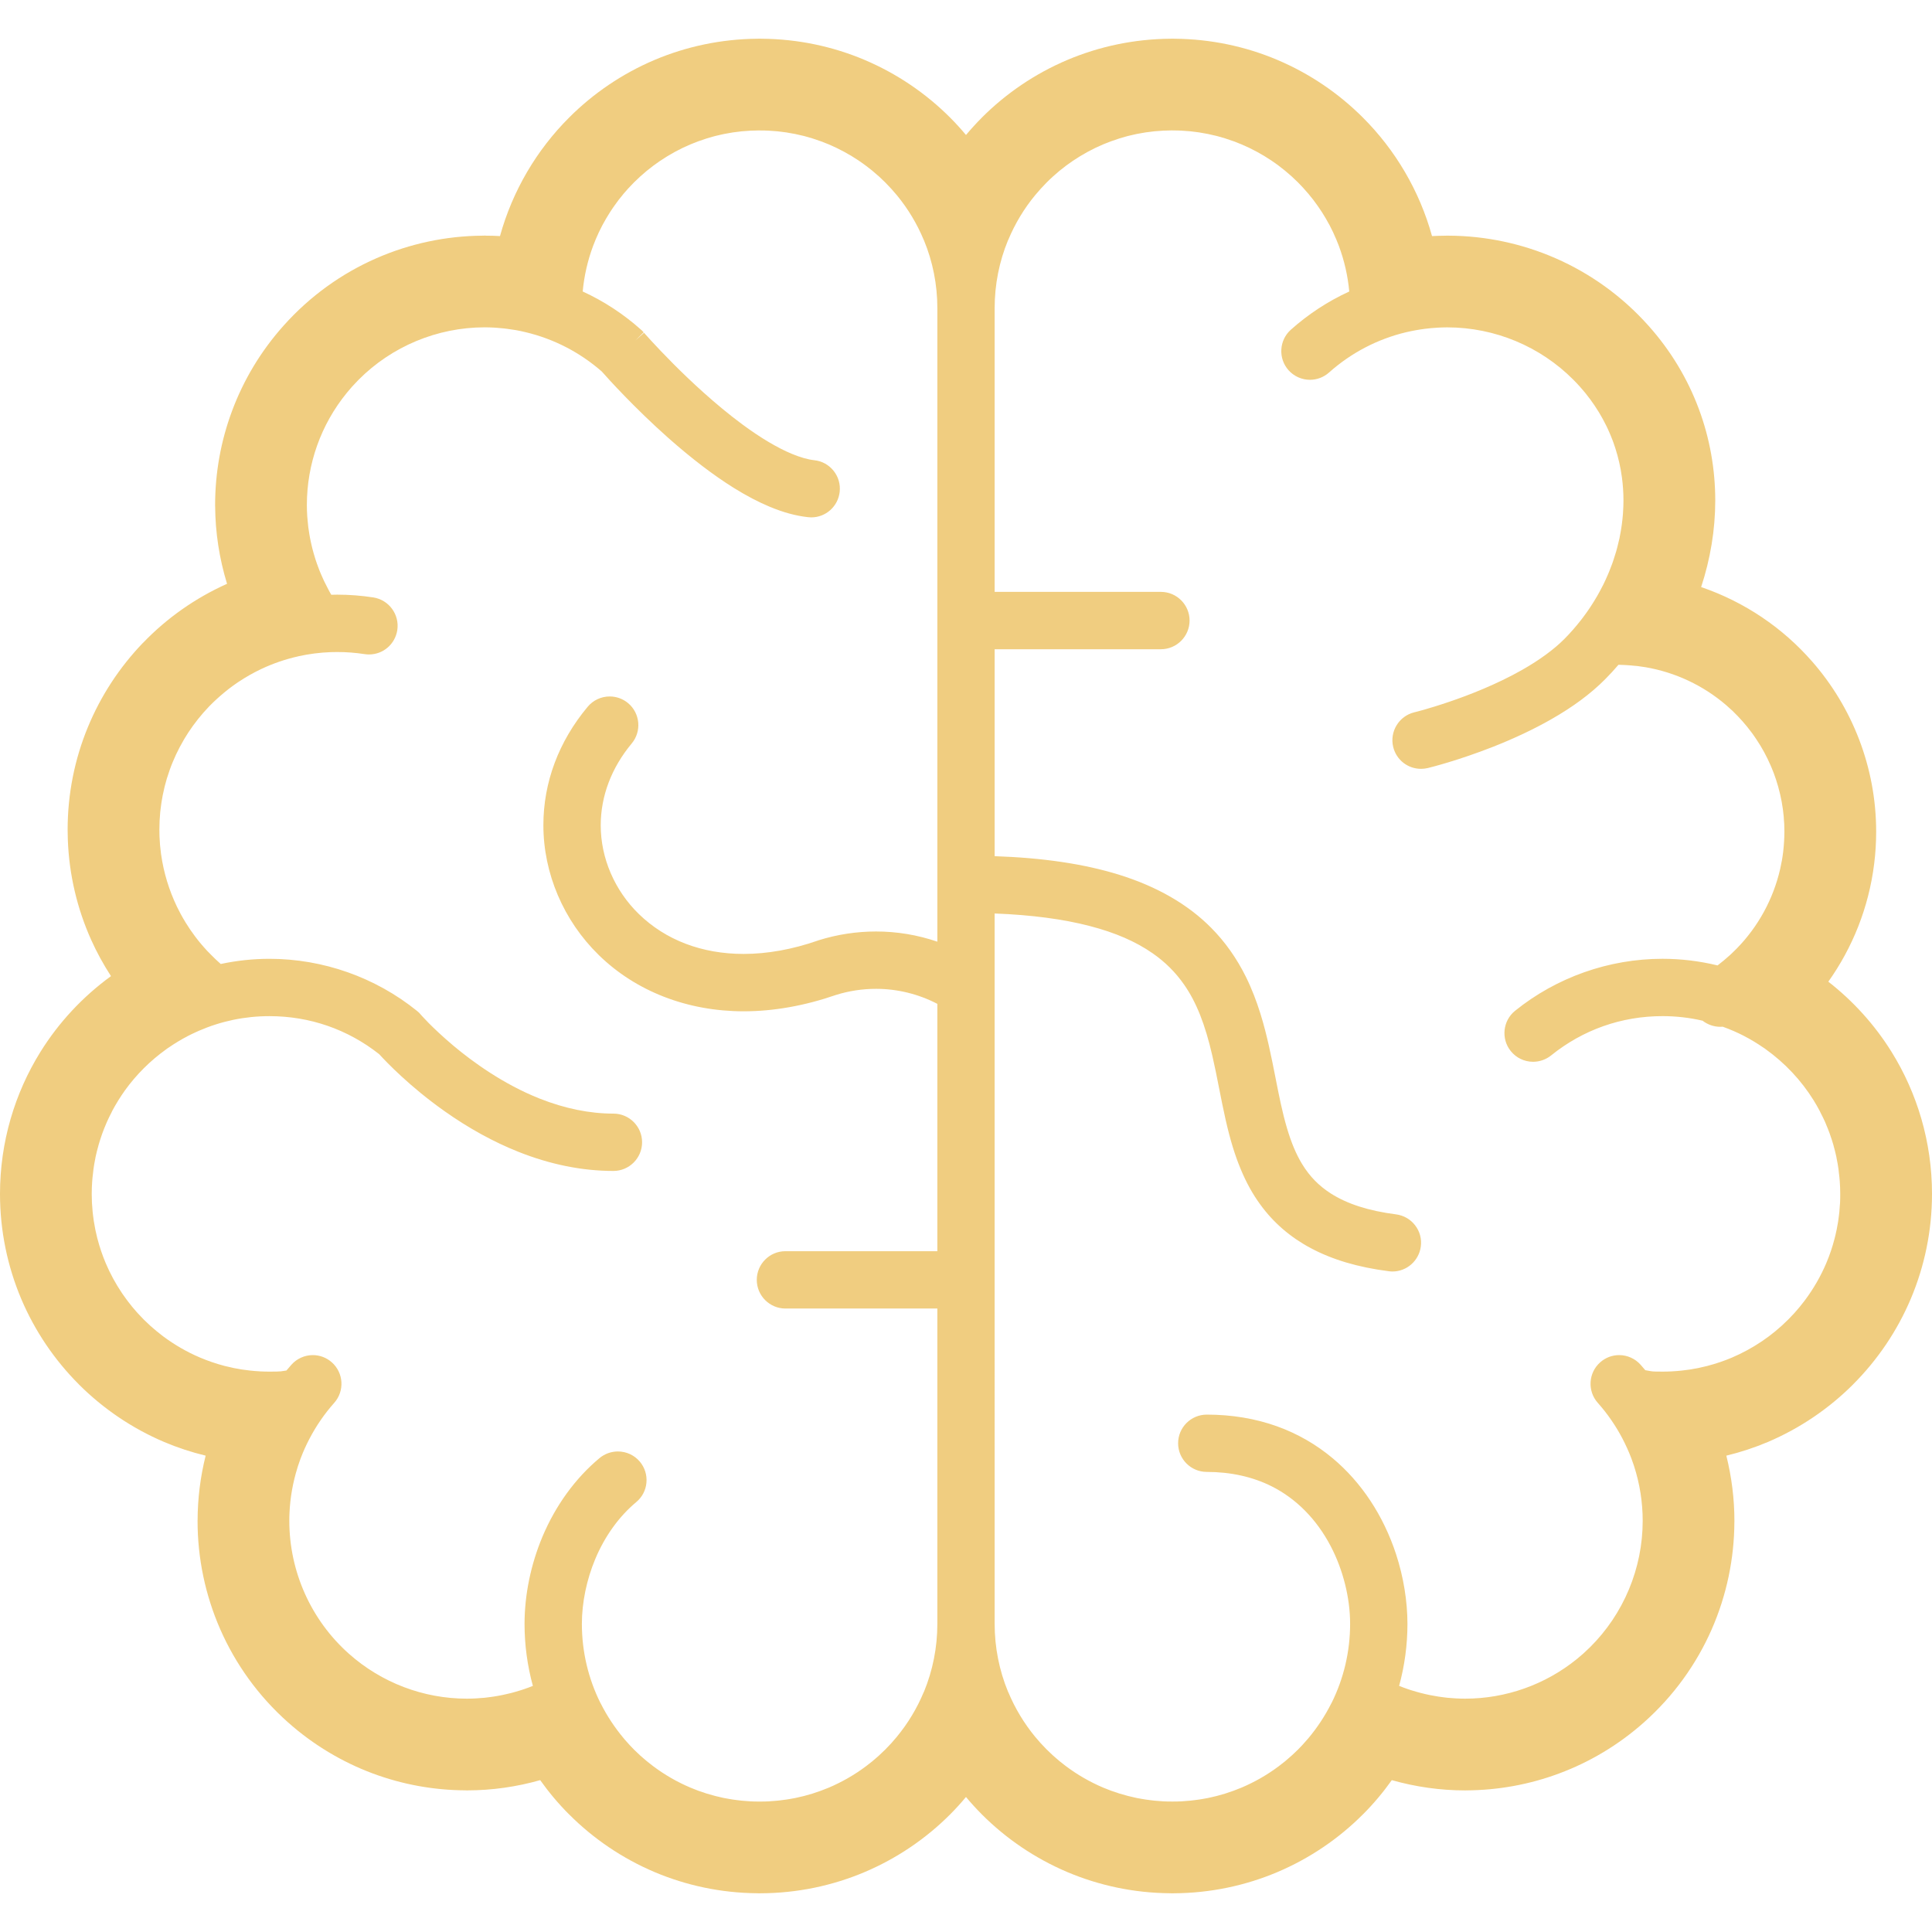 <!DOCTYPE svg PUBLIC "-//W3C//DTD SVG 1.1//EN" "http://www.w3.org/Graphics/SVG/1.1/DTD/svg11.dtd">
<!-- Uploaded to: SVG Repo, www.svgrepo.com, Transformed by: SVG Repo Mixer Tools -->
<svg height="64px" width="64px" version="1.1" id="_x32_" xmlns="http://www.w3.org/2000/svg" xmlns:xlink="http://www.w3.org/1999/xlink" viewBox="0 0 512 512" xml:space="preserve" fill="#000000">
<g id="SVGRepo_bgCarrier" stroke-width="0"/>
<g id="SVGRepo_tracerCarrier" stroke-linecap="round" stroke-linejoin="round"/>
<g id="SVGRepo_iconCarrier"> <style type="text/css"> .st0{fill:#f0cd80;} </style> <g> <path class="st0" d="M512,316.391c0-13.751-3.925-26.693-10.699-37.604c-4.458-7.17-10.148-13.466-16.775-18.632 c6.379-8.971,10.709-19.616,12.152-31.262c0.359-2.849,0.524-5.69,0.524-8.502c0-17.079-6.37-33.017-17.042-45.178v0.01 c-7.721-8.824-17.796-15.7-29.341-19.644c2.436-7.409,3.732-15.13,3.742-22.915v-0.046v-0.01 c-0.01-8.199-1.434-16.435-4.375-24.294c-2.933-7.869-7.381-15.36-13.338-22.015c-7.022-7.868-15.461-13.852-24.57-17.841 c-8.998-3.944-18.659-5.956-28.348-6.002c-0.01,0-0.12,0-0.285,0v-0.01c-0.027,0.01-0.276-0.009-0.726,0.019 c-1.14,0.008-2.279,0.046-3.419,0.101c-3.328-12.042-9.735-22.833-18.31-31.399c-6.444-6.453-14.138-11.674-22.686-15.296 c-8.374-3.548-17.593-5.524-27.189-5.607c-0.009,0-0.184,0-0.487-0.01h-0.019h-0.092h-0.01h-0.009h-0.01c-0.008,0-0.018,0-0.018,0 c-0.129,0-0.322,0-0.607,0.01c-9.596,0.091-18.797,2.068-27.171,5.607c-8.558,3.621-16.242,8.842-22.695,15.296h0.01 c-1.471,1.47-2.868,3.015-4.21,4.604c-1.333-1.59-2.73-3.134-4.201-4.604c-6.444-6.453-14.136-11.674-22.685-15.296 c-8.374-3.548-17.584-5.524-27.19-5.607c0,0-0.184,0-0.478-0.01h-0.019h-0.091h-0.019h-0.009c0,0,0,0-0.009,0 c-0.01,0-0.01,0-0.019,0c-0.12,0-0.322,0-0.598,0.01c-9.596,0.091-18.806,2.068-27.181,5.607 c-8.548,3.621-16.241,8.842-22.685,15.296c-8.576,8.566-14.974,19.348-18.31,31.399c-1.25-0.074-2.5-0.11-3.76-0.11v-0.01 c0,0-0.092,0-0.221-0.009c-0.027,0.009-0.248,0-0.662,0.019c-9.615,0.073-19.202,2.077-28.136,5.993 c-9.11,3.989-17.548,9.974-24.57,17.851c-6.057,6.765-10.607,14.441-13.623,22.511c-3.023,8.07-4.522,16.555-4.522,25.002 c0,0,0,0.138,0,0.358h0.009c0.038,6.95,1.112,13.871,3.153,20.544c-8.42,3.769-15.976,9.1-22.253,15.636v-0.019 c-6.196,6.434-11.187,14.018-14.643,22.401c-3.456,8.383-5.35,17.575-5.35,27.125c0,0.846,0.019,1.701,0.046,2.547 c0.332,9.458,2.519,18.484,6.186,26.656c1.508,3.355,3.273,6.564,5.258,9.624c-7.455,5.424-13.834,12.244-18.714,20.103 C3.925,289.698,0,302.64,0,316.391c0,9.827,2.004,19.248,5.616,27.806c3.622,8.558,8.852,16.242,15.305,22.695h-0.009 c6.434,6.426,14.092,11.638,22.612,15.258c3.52,1.489,7.188,2.694,10.975,3.613c-1.406,5.635-2.123,11.389-2.133,17.125h-0.009 v0.156v0.008v0.019c0,9.818,2.022,19.625,6.03,28.753c4.007,9.118,10.009,17.566,17.915,24.598 c6.765,6.02,14.422,10.552,22.474,13.558c7.924,2.951,16.242,4.44,24.542,4.476c0.129,0.018,0.239,0.018,0.332,0.018 c0.018,0,0.037,0,0.054,0h0.019c0,0,0,0,0.009,0h0.184v-0.008c6.489-0.01,12.97-0.929,19.238-2.712 c2.299,3.235,4.853,6.278,7.658,9.081v-0.009c6.444,6.462,14.136,11.683,22.685,15.305c8.356,3.53,17.548,5.515,27.117,5.598 c0.202,0.009,0.386,0.019,0.68,0.019h0.009c0.009,0,0.009,0,0.009,0c0.212,0,0.312-0.01,0.312-0.01 c9.707-0.036,19.018-2.031,27.484-5.607c8.549-3.622,16.242-8.842,22.685-15.296c1.471-1.47,2.868-3.015,4.201-4.614 c1.342,1.599,2.739,3.144,4.21,4.614c6.443,6.453,14.137,11.674,22.685,15.296c8.346,3.53,17.538,5.515,27.116,5.598 c0.202,0.009,0.386,0.019,0.671,0.019c0,0,0,0,0.008,0c0.01,0,0.01,0,0.01,0c0.009,0,0.009,0,0.009,0 c0.202,0,0.303-0.01,0.303-0.01c9.707-0.036,19.028-2.031,27.493-5.607c8.548-3.622,16.242-8.842,22.686-15.305v0.009 c2.803-2.803,5.358-5.846,7.657-9.081c6.333,1.792,12.868,2.72,19.431,2.72c0,0,0.009,0,0.019,0c0.037,0,0.045,0,0.073,0 c0.174,0,0.276-0.008,0.284-0.008c8.301-0.046,16.628-1.527,24.57-4.496c8.052-2.996,15.709-7.528,22.474-13.548 c7.905-7.032,13.907-15.48,17.915-24.598c3.971-9.064,5.993-18.779,6.021-28.523h0.009c0-0.147,0-0.212,0-0.212v-0.037 c0-5.8-0.726-11.6-2.141-17.29c3.786-0.919,7.454-2.124,10.975-3.613c8.521-3.621,16.178-8.833,22.612-15.258h-0.009 c6.452-6.452,11.683-14.137,15.305-22.695C509.996,335.638,512,326.218,512,316.391z M248.404,249.556 c-5.24-1.792-10.681-2.702-16.234-2.702c-5.156,0-10.267,0.781-15.221,2.326l-0.193,0.074c-6.793,2.362-13.412,3.548-19.68,3.548 c-11.066,0-20.673-3.667-27.778-10.58c-6.426-6.259-10.102-14.826-10.102-23.512c0.01-7.74,2.85-15.241,8.209-21.675 c2.684-3.217,2.252-8.015-0.956-10.699c-1.36-1.14-3.088-1.765-4.872-1.765c-2.251,0-4.384,0.993-5.827,2.721 c-7.694,9.201-11.756,20.066-11.747,31.409c0,12.758,5.349,25.296,14.679,34.396c9.836,9.615,23.458,14.91,38.414,14.91 c7.904,0,16.159-1.471,24.432-4.33c3.456-1.084,7.032-1.626,10.644-1.626c5.636,0,11.215,1.37,16.234,3.98v65.548h-40.261 c-4.192,0-7.592,3.41-7.592,7.602c0,4.182,3.4,7.592,7.592,7.592h40.261v83.564c0,6.269-1.223,12.354-3.539,17.979 c-0.027,0.056-0.056,0.092-0.083,0.148c-1.784,4.292-4.191,8.254-7.096,11.783c-0.065,0.092-0.138,0.166-0.202,0.239 c-0.423,0.506-0.845,1.002-1.277,1.48c-0.387,0.432-0.791,0.837-1.196,1.25c-0.129,0.138-0.257,0.285-0.395,0.424l-0.01,0.008 c-0.091,0.092-0.184,0.166-0.276,0.258c-0.45,0.45-0.919,0.901-1.388,1.324c-0.266,0.239-0.534,0.468-0.8,0.698 c-0.303,0.266-0.606,0.534-0.918,0.79c-0.46,0.377-0.929,0.735-1.407,1.103c-0.119,0.092-0.238,0.184-0.358,0.276 c-3.016,2.261-6.315,4.154-9.817,5.644c-1.397,0.588-2.822,1.103-4.274,1.562c-0.028,0.01-0.037,0.01-0.056,0.019 c-0.634,0.193-1.268,0.377-1.912,0.542c-0.129,0.036-0.248,0.073-0.368,0.1c-0.55,0.148-1.102,0.258-1.654,0.386 c-0.221,0.046-0.432,0.102-0.653,0.148c-0.469,0.091-0.947,0.166-1.424,0.257c-0.304,0.046-0.598,0.11-0.91,0.147 c-0.422,0.074-0.854,0.111-1.278,0.166c-0.349,0.046-0.708,0.092-1.057,0.129c-0.44,0.046-0.872,0.073-1.314,0.101 c-0.349,0.028-0.698,0.065-1.048,0.083c-0.69,0.036-1.388,0.046-2.087,0.046c-0.102,0-0.202,0.009-0.303,0.009 c-0.111,0-0.23-0.009-0.35-0.009c-0.68,0-1.36-0.01-2.031-0.046c-0.367-0.018-0.726-0.055-1.094-0.083 c-0.413-0.028-0.845-0.055-1.269-0.101c-0.367-0.037-0.726-0.092-1.094-0.129c-0.413-0.054-0.836-0.1-1.25-0.166 c-0.312-0.037-0.625-0.101-0.937-0.156c-0.469-0.082-0.928-0.156-1.388-0.248c-0.23-0.046-0.46-0.11-0.69-0.156 c-0.542-0.12-1.085-0.239-1.618-0.378c-0.128-0.036-0.266-0.073-0.395-0.11c-0.634-0.166-1.258-0.34-1.875-0.533 c-0.036-0.009-0.073-0.019-0.1-0.028c-1.443-0.45-2.859-0.965-4.238-1.553c-3.512-1.489-6.802-3.383-9.826-5.644 c-0.128-0.092-0.248-0.202-0.377-0.295c-0.469-0.358-0.928-0.708-1.379-1.084c-0.34-0.285-0.671-0.579-1.011-0.864 c-0.23-0.202-0.478-0.405-0.708-0.616c-0.561-0.515-1.121-1.048-1.673-1.591c-0.009-0.018-0.019-0.027-0.028-0.036 c-0.79-0.791-1.553-1.617-2.288-2.473c-0.12-0.147-0.248-0.284-0.368-0.432c-2.362-2.812-4.421-5.901-6.095-9.228 c-0.027-0.056-0.073-0.12-0.11-0.185c-3.198-6.434-4.908-13.567-4.908-20.957c0-5.626,1.259-11.738,3.558-17.207 c2.537-6.04,6.287-11.252,10.846-15.057c1.562-1.296,2.519-3.125,2.702-5.147c0.185-2.023-0.432-3.99-1.728-5.552 c-1.443-1.728-3.575-2.72-5.836-2.72c-1.774,0-3.503,0.625-4.863,1.756c-6.425,5.358-11.656,12.574-15.139,20.856 c-3.088,7.381-4.724,15.359-4.734,23.072c0,5.57,0.745,11.085,2.206,16.444c-0.81,0.322-1.637,0.634-2.473,0.91 c-0.212,0.073-0.441,0.148-0.653,0.212c-0.523,0.166-1.038,0.322-1.562,0.469c-0.33,0.092-0.662,0.184-1.001,0.276 c-0.414,0.101-0.828,0.202-1.25,0.294c-0.387,0.102-0.773,0.184-1.158,0.258c-0.377,0.083-0.754,0.147-1.14,0.22 c-0.404,0.074-0.808,0.138-1.223,0.202c-0.386,0.056-0.772,0.11-1.158,0.156c-0.386,0.046-0.781,0.1-1.167,0.147 c-0.469,0.036-0.929,0.073-1.388,0.102c-0.322,0.027-0.634,0.054-0.956,0.073c-0.781,0.037-1.572,0.064-2.362,0.064 c-11.526,0-22.64-4.237-31.262-11.903c-10.038-8.934-15.783-21.767-15.792-35.206c0-0.708,0.01-1.406,0.046-2.104 c0.175-4.026,0.883-8.034,2.096-11.932c0.054-0.174,0.1-0.358,0.166-0.542c0.018-0.083,0.055-0.166,0.082-0.239 c0.194-0.588,0.396-1.186,0.617-1.774c0.009-0.028,0.018-0.045,0.036-0.074c0.303-0.808,0.634-1.608,0.993-2.417 c0.037-0.073,0.074-0.147,0.101-0.22c0.376-0.828,0.772-1.646,1.204-2.473c0.01-0.019,0.019-0.028,0.019-0.028 c1.774-3.401,3.962-6.581,6.544-9.486c2.785-3.134,2.5-7.941-0.634-10.726c-1.388-1.242-3.18-1.921-5.038-1.921 c-2.169,0-4.246,0.938-5.68,2.556c-0.45,0.496-0.882,1.011-1.314,1.526c-0.69,0.12-1.122,0.184-1.48,0.22 c-0.598,0.056-1.361,0.074-3.016,0.074c-0.037,0-0.073,0-0.11,0c-0.008,0-0.018,0-0.027,0c-0.809,0-1.609-0.028-2.409-0.064 c-0.045-0.01-0.101-0.01-0.147-0.019c-0.744-0.037-1.48-0.092-2.206-0.174c-0.11,0-0.23-0.028-0.34-0.037 c-0.671-0.073-1.333-0.156-1.995-0.258c-0.12-0.018-0.23-0.037-0.34-0.055c-0.671-0.111-1.333-0.221-1.986-0.358 c-0.073-0.019-0.138-0.037-0.211-0.056c-0.708-0.147-1.398-0.303-2.087-0.478c-0.01-0.008-0.019-0.008-0.028-0.008 c-2.234-0.58-4.403-1.324-6.508-2.216c-3.492-1.48-6.774-3.383-9.78-5.626c-0.129-0.091-0.248-0.193-0.377-0.294 c-0.469-0.358-0.928-0.708-1.37-1.084c-0.33-0.267-0.652-0.552-0.974-0.837c-0.248-0.202-0.496-0.422-0.735-0.634 c-0.57-0.523-1.13-1.048-1.673-1.59c-0.552-0.552-1.085-1.122-1.608-1.692c-0.111-0.129-0.221-0.258-0.341-0.386 c-0.386-0.442-0.772-0.883-1.14-1.324c-0.312-0.386-0.606-0.772-0.909-1.158c-0.156-0.202-0.322-0.404-0.469-0.607 c-0.424-0.56-0.819-1.121-1.214-1.7c-0.028-0.046-0.054-0.083-0.082-0.12c-1.692-2.509-3.153-5.184-4.339-7.988 c-0.864-2.058-1.59-4.182-2.16-6.37c-0.018-0.073-0.046-0.147-0.064-0.22c-0.156-0.607-0.285-1.214-0.423-1.839 c-0.036-0.147-0.074-0.303-0.102-0.469c-0.11-0.542-0.202-1.094-0.294-1.646c-0.037-0.23-0.092-0.45-0.12-0.68 c-0.074-0.515-0.138-1.03-0.202-1.544c-0.027-0.276-0.064-0.533-0.092-0.808c-0.054-0.534-0.091-1.066-0.12-1.6 c-0.018-0.257-0.054-0.514-0.064-0.772c-0.036-0.781-0.055-1.582-0.055-2.39c0-1.112,0.036-2.224,0.119-3.318 c0.046-0.744,0.138-1.48,0.23-2.216c0.038-0.349,0.065-0.689,0.111-1.03c0.128-0.965,0.303-1.921,0.496-2.867 c0.028-0.111,0.037-0.221,0.056-0.331c0.22-1.011,0.468-2.022,0.753-3.006c0.01-0.046,0.019-0.102,0.028-0.138 c0.284-0.984,0.596-1.948,0.937-2.914c0.027-0.064,0.037-0.12,0.064-0.184c0.322-0.91,0.69-1.792,1.066-2.675 c0.056-0.12,0.092-0.239,0.147-0.349c0.368-0.846,0.781-1.673,1.205-2.491c0.074-0.148,0.138-0.304,0.211-0.451 c0.506-0.955,1.048-1.893,1.618-2.812c0.561-0.901,1.15-1.784,1.756-2.638c3.034-4.209,6.738-7.895,10.957-10.911 c0.083-0.064,0.156-0.128,0.239-0.183c0.147-0.101,0.303-0.193,0.45-0.294c1.599-1.094,3.254-2.106,4.982-2.997l0.019-0.019 c0.054-0.027,0.11-0.055,0.156-0.074c0.579-0.303,1.167-0.579,1.746-0.845c0.322-0.147,0.634-0.294,0.966-0.441 c0.027,0,0.054-0.028,0.082-0.037c5.902-2.565,12.17-3.879,18.706-3.879c10.672,0,20.719,3.484,29.074,10.074 c1.921,2.105,8.089,8.576,17.299,15.093c6.425,4.542,13.026,8.181,19.634,10.801c8.438,3.355,16.896,5.056,25.15,5.056 c4.183,0,7.593-3.41,7.593-7.602c0-4.192-3.41-7.593-7.593-7.593c-6.315,0-12.887-1.341-19.551-3.98 c-9.634-3.824-17.75-9.734-22.86-14.018c-2.904-2.444-5.166-4.614-6.545-6.002c-0.735-0.753-1.305-1.351-1.682-1.765l-0.477-0.533 l-0.267-0.303c-0.12-0.138-0.248-0.267-0.396-0.378l-0.312-0.266c-11.012-8.879-24.873-13.779-39.066-13.779 c-4.319,0-8.658,0.46-12.914,1.37c-0.956-0.827-1.848-1.701-2.721-2.592c-0.322-0.313-0.634-0.634-0.947-0.966 c-0.266-0.294-0.523-0.588-0.791-0.882c-0.23-0.266-0.477-0.542-0.708-0.818c-0.496-0.58-0.974-1.177-1.434-1.784 c-0.092-0.11-0.166-0.22-0.248-0.331c-0.396-0.523-0.781-1.057-1.148-1.599c-0.073-0.101-0.138-0.202-0.212-0.312 c-0.376-0.56-0.744-1.121-1.103-1.709c-0.046-0.074-0.092-0.147-0.129-0.221c-0.376-0.616-0.744-1.241-1.084-1.875 c-0.027-0.046-0.046-0.083-0.073-0.128c-0.359-0.68-0.708-1.361-1.048-2.05c0,0,0-0.019-0.01-0.027 c-2.05-4.293-3.456-8.899-4.137-13.66c-0.008-0.046-0.018-0.092-0.018-0.092c-0.102-0.717-0.166-1.416-0.239-2.104 c-0.01-0.12-0.027-0.239-0.037-0.359c-0.056-0.671-0.092-1.342-0.129-2.022c0-0.129-0.018-0.258-0.018-0.387v-0.009 c-0.019-0.561-0.028-1.122-0.028-1.683c0-0.781,0.019-1.553,0.056-2.325c0.01-0.258,0.037-0.524,0.056-0.781 c0.037-0.506,0.064-1.012,0.11-1.508c0.028-0.312,0.083-0.606,0.11-0.919c0.056-0.46,0.11-0.91,0.174-1.361 c0.038-0.294,0.092-0.588,0.138-0.864c0.083-0.468,0.156-0.937,0.248-1.397c0.045-0.248,0.11-0.496,0.165-0.735 c0.102-0.506,0.212-1.003,0.331-1.499c0.046-0.183,0.101-0.358,0.147-0.542c0.147-0.552,0.295-1.112,0.46-1.664 c0.037-0.101,0.074-0.22,0.11-0.33c0.193-0.617,0.386-1.223,0.606-1.83c0.009-0.046,0.037-0.091,0.046-0.137 c0.239-0.662,0.488-1.324,0.763-1.977l0.009-0.018c0.561-1.379,1.195-2.712,1.884-4.026c0,0,0,0,0.01-0.01 c0.34-0.652,0.698-1.287,1.066-1.912c0.027-0.055,0.055-0.101,0.083-0.147c0.349-0.579,0.708-1.159,1.075-1.728 c0.083-0.119,0.175-0.248,0.258-0.376c0.322-0.478,0.643-0.956,0.984-1.425c0.193-0.276,0.413-0.542,0.616-0.809 c0.239-0.312,0.469-0.634,0.717-0.947c0.404-0.506,0.818-1.002,1.241-1.489c0.064-0.073,0.12-0.148,0.175-0.212 c0.505-0.57,1.02-1.13,1.544-1.682c0.019-0.01,0.028-0.027,0.036-0.037c0.69-0.708,1.398-1.388,2.124-2.05 c0.193-0.174,0.386-0.349,0.588-0.523c1.544-1.361,3.171-2.638,4.891-3.797c0.11-0.064,0.22-0.138,0.33-0.211 c1.829-1.213,3.75-2.298,5.754-3.254c0.019-0.009,0.037-0.019,0.046-0.019c3.098-1.47,6.388-2.61,9.817-3.374 c0.028-0.009,0.054-0.018,0.083-0.027c2.794-0.616,5.671-0.993,8.585-1.094c0.533-0.028,1.057-0.028,1.682-0.028h0.009 c2.427,0,4.863,0.184,7.243,0.552c0.395,0.056,0.781,0.092,1.167,0.092c3.778,0,6.922-2.712,7.51-6.444 c0.634-4.136-2.216-8.024-6.352-8.668c-3.162-0.486-6.37-0.735-9.569-0.735c-0.524,0-1.057,0.01-1.581,0.028 c-0.34-0.579-0.652-1.177-0.956-1.765c-0.34-0.633-0.662-1.268-0.965-1.912c-0.11-0.239-0.22-0.469-0.322-0.717 c-0.313-0.689-0.616-1.37-0.892-2.068c-0.083-0.211-0.166-0.432-0.239-0.643c-0.276-0.717-0.533-1.434-0.772-2.17 c-0.074-0.212-0.138-0.441-0.202-0.652c-0.22-0.726-0.432-1.444-0.616-2.17c-0.074-0.266-0.129-0.515-0.193-0.781 c-0.156-0.69-0.322-1.379-0.451-2.077c-0.074-0.349-0.12-0.69-0.184-1.03c-0.102-0.625-0.202-1.241-0.285-1.866 c-0.064-0.506-0.11-1.012-0.156-1.527c-0.046-0.469-0.101-0.938-0.129-1.415c-0.064-0.984-0.101-1.976-0.101-2.978v-0.019 c0-10.856,3.74-21.316,10.562-29.69c0.074-0.101,0.156-0.193,0.238-0.285c0.377-0.459,0.763-0.919,1.168-1.37 c0.248-0.276,0.506-0.533,0.753-0.799c0.322-0.349,0.644-0.699,0.975-1.03c8.806-8.861,20.847-13.898,33.422-13.908 c0.019,0,0.055,0,0.082,0c0.81,0.01,1.609,0.028,2.418,0.074c0.257,0.018,0.515,0.037,0.763,0.054 c0.615,0.046,1.241,0.102,1.857,0.166c0.229,0.027,0.459,0.055,0.698,0.083c0.809,0.1,1.628,0.22,2.436,0.358 c0.009,0.008,0.027,0.008,0.046,0.008c0.864,0.156,1.728,0.341,2.592,0.552c7.409,1.765,14.321,5.314,20.148,10.406 c1.618,1.838,8.622,9.624,17.695,17.668c6.112,5.404,11.931,9.844,17.299,13.19c3.374,2.096,6.498,3.732,9.54,5.001 c3.603,1.498,6.913,2.399,10.12,2.748c0.285,0.037,0.561,0.055,0.846,0.055c3.879,0,7.114-2.905,7.546-6.765 c0.221-2.013-0.349-3.998-1.617-5.58c-1.269-1.59-3.08-2.583-5.102-2.803c-1.701-0.184-3.759-0.773-5.966-1.692 c-3.806-1.572-8.356-4.284-13.163-7.84c-7.151-5.286-13.88-11.638-18.264-16.04c-2.49-2.501-4.513-4.652-5.763-6.012 c-0.68-0.744-1.213-1.333-1.572-1.728l-0.395-0.459l-2.28,2.022l2.17-2.141l-0.193-0.221l-0.257-0.266l-0.231-0.202 c-4.641-4.145-9.835-7.556-15.469-10.138c0.386-4.183,1.323-8.208,2.73-12.004c0.046-0.12,0.092-0.23,0.138-0.349 c0.193-0.515,0.395-1.02,0.606-1.526c0.083-0.193,0.175-0.386,0.258-0.58c0.184-0.423,0.367-0.846,0.56-1.25 c0.12-0.257,0.248-0.496,0.368-0.745c0.175-0.358,0.349-0.708,0.533-1.065c0.148-0.276,0.312-0.552,0.469-0.837 c0.166-0.303,0.331-0.616,0.515-0.92c0.175-0.313,0.368-0.606,0.552-0.91c0.166-0.266,0.322-0.542,0.497-0.808 c0.211-0.33,0.432-0.652,0.652-0.984c0.156-0.23,0.312-0.46,0.478-0.689c0.248-0.358,0.515-0.717,0.781-1.076 c0.138-0.184,0.266-0.367,0.405-0.552c0.321-0.404,0.643-0.809,0.965-1.194c0.11-0.129,0.202-0.258,0.303-0.386 c0.395-0.46,0.791-0.901,1.186-1.352c0.056-0.056,0.11-0.12,0.166-0.175c0.459-0.506,0.928-1.002,1.416-1.489 c0.552-0.542,1.112-1.075,1.682-1.599c0.166-0.147,0.34-0.285,0.506-0.432c0.395-0.358,0.799-0.708,1.213-1.057 c0.386-0.313,0.791-0.625,1.194-0.928c0.185-0.147,0.378-0.303,0.571-0.451c0.551-0.413,1.121-0.808,1.691-1.204 c0.046-0.028,0.083-0.064,0.129-0.083c2.5-1.692,5.175-3.152,7.988-4.338c1.351-0.57,2.748-1.085,4.164-1.526 c0.064-0.028,0.12-0.046,0.174-0.065c0.607-0.184,1.223-0.358,1.83-0.523c0.147-0.037,0.294-0.074,0.45-0.12 c0.524-0.138,1.057-0.248,1.591-0.368c0.238-0.046,0.468-0.11,0.708-0.156c0.459-0.092,0.919-0.166,1.388-0.248 c0.312-0.054,0.625-0.12,0.937-0.165c0.414-0.065,0.837-0.102,1.25-0.156c0.368-0.046,0.727-0.102,1.094-0.138 c0.424-0.037,0.864-0.064,1.288-0.092c0.358-0.027,0.708-0.064,1.075-0.082c0.69-0.036,1.379-0.046,2.078-0.055 c0.102,0,0.202,0,0.304,0c0.119,0,0.23,0,0.349,0.009c0.68,0,1.36,0.01,2.041,0.046c0.367,0.018,0.735,0.055,1.094,0.082 c0.423,0.028,0.845,0.056,1.26,0.092c0.376,0.046,0.744,0.092,1.121,0.138c0.405,0.054,0.818,0.091,1.223,0.156 c0.322,0.045,0.643,0.11,0.956,0.174c0.46,0.073,0.92,0.147,1.37,0.239c0.238,0.046,0.477,0.11,0.726,0.166 c0.524,0.11,1.057,0.23,1.581,0.359c0.147,0.046,0.294,0.083,0.441,0.12c0.616,0.165,1.222,0.34,1.82,0.523 c0.064,0.019,0.119,0.037,0.183,0.065c1.416,0.44,2.804,0.955,4.174,1.526c2.803,1.194,5.478,2.647,7.988,4.338 c0.028,0.019,0.056,0.036,0.092,0.065c0.579,0.394,1.158,0.799,1.728,1.231c0.184,0.129,0.358,0.276,0.542,0.414 c0.405,0.321,0.818,0.634,1.223,0.965c0.396,0.322,0.772,0.662,1.158,1.002c0.184,0.166,0.368,0.312,0.561,0.478 c0.561,0.524,1.13,1.057,1.672,1.599c0.552,0.552,1.086,1.122,1.609,1.692c0.221,0.239,0.432,0.497,0.644,0.744 c0.285,0.322,0.57,0.644,0.837,0.966c2.905,3.53,5.303,7.5,7.087,11.783c0.027,0.046,0.056,0.092,0.074,0.148 c2.326,5.625,3.548,11.71,3.548,17.979V249.556z M487.633,318.781c-0.019,0.258-0.046,0.515-0.065,0.763 c-0.027,0.542-0.064,1.075-0.119,1.609c-0.028,0.266-0.064,0.523-0.092,0.79c-0.065,0.514-0.12,1.048-0.202,1.562 c-0.027,0.22-0.073,0.441-0.11,0.662c-0.092,0.552-0.193,1.121-0.304,1.672c-0.027,0.147-0.064,0.295-0.101,0.442 c-0.129,0.625-0.266,1.25-0.432,1.866c-0.009,0.056-0.027,0.12-0.046,0.175c-0.57,2.206-1.296,4.338-2.169,6.406 c-1.489,3.502-3.392,6.802-5.645,9.817c-0.1,0.138-0.22,0.285-0.33,0.432c-0.34,0.442-0.69,0.892-1.048,1.324 c-0.294,0.368-0.607,0.717-0.92,1.076c-0.183,0.212-0.368,0.432-0.561,0.644c-0.515,0.57-1.048,1.13-1.59,1.672l-0.01,0.01 c-0.083,0.073-0.166,0.147-0.248,0.23c-0.459,0.459-0.938,0.919-1.415,1.351c-0.248,0.221-0.506,0.441-0.754,0.653 c-0.312,0.284-0.634,0.56-0.966,0.836c-0.44,0.358-0.892,0.708-1.341,1.057c-0.138,0.102-0.276,0.212-0.414,0.322 c-0.588,0.432-1.186,0.864-1.792,1.278c-0.01,0-0.01,0.009-0.019,0.009c-2.491,1.683-5.156,3.144-7.96,4.339 c-2.087,0.882-4.246,1.618-6.48,2.197c-0.019,0.009-0.038,0.009-0.055,0.018c-0.69,0.175-1.379,0.332-2.068,0.478 c-0.074,0.019-0.156,0.037-0.23,0.056c-0.653,0.137-1.324,0.248-1.986,0.358c-0.11,0.018-0.22,0.037-0.33,0.055 c-0.662,0.102-1.333,0.184-2.004,0.258c-0.111,0.009-0.221,0.037-0.341,0.037c-0.726,0.083-1.461,0.138-2.197,0.174 c-0.055,0.009-0.11,0.009-0.156,0.019c-0.799,0.036-1.599,0.064-2.408,0.064c-0.01,0-0.01,0-0.019,0c-0.046,0-0.083,0-0.12,0 c-0.818,0-1.424,0-1.866-0.018c-0.57-0.01-0.827-0.037-1.242-0.102c-0.358-0.055-0.818-0.138-1.461-0.257 c-0.405-0.488-0.818-0.966-1.242-1.443c-1.434-1.618-3.511-2.556-5.68-2.556c-1.856,0-3.649,0.68-5.037,1.921 c-3.134,2.785-3.419,7.592-0.634,10.726c2.583,2.905,4.761,6.076,6.535,9.459c0.01,0.019,0.019,0.037,0.027,0.056 c0.432,0.827,0.828,1.654,1.205,2.481c0.037,0.065,0.064,0.138,0.092,0.202c0.368,0.818,0.708,1.645,1.02,2.463 c0.01,0.009,0.01,0.028,0.019,0.037c0.055,0.166,0.11,0.322,0.166,0.488c0.184,0.505,0.376,1.02,0.542,1.535v0.01 c1.535,4.724,2.298,9.652,2.298,14.559c-0.008,12.593-5.065,24.654-13.944,33.468c-0.598,0.588-1.213,1.167-1.848,1.738 c-0.542,0.478-1.094,0.947-1.655,1.406c-8.365,6.774-18.798,10.497-29.607,10.497c-0.791,0-1.572-0.027-2.362-0.064 c-0.313-0.019-0.625-0.046-0.938-0.065c-0.469-0.037-0.938-0.064-1.416-0.11c-0.377-0.046-0.745-0.101-1.121-0.138 c-0.405-0.056-0.818-0.11-1.223-0.166c-0.386-0.064-0.772-0.129-1.158-0.202c-0.405-0.074-0.81-0.147-1.205-0.22 c-0.367-0.083-0.735-0.156-1.094-0.239c-0.45-0.11-0.901-0.212-1.351-0.332c-0.304-0.083-0.607-0.164-0.901-0.247 c-0.57-0.156-1.14-0.332-1.701-0.506c-0.175-0.065-0.349-0.111-0.524-0.175c-0.836-0.276-1.672-0.588-2.5-0.92 c1.462-5.358,2.206-10.873,2.206-16.444c-0.01-6.048-1.048-12.428-3.015-18.449c-3.364-10.267-9.192-19.082-16.858-25.48 c-4.376-3.649-9.312-6.48-14.68-8.411c-5.736-2.058-12.005-3.106-18.623-3.106c-4.192,0-7.602,3.401-7.602,7.592 c0,4.191,3.41,7.592,7.592,7.592c6.37,0.009,12.142,1.288,17.18,3.806c6.526,3.272,11.94,8.751,15.663,15.866 c3.282,6.25,5.156,13.751,5.147,20.59c0,7.39-1.709,14.522-4.908,20.957c-0.037,0.056-0.074,0.129-0.11,0.185 c-1.673,3.327-3.732,6.425-6.094,9.237c-0.12,0.138-0.239,0.276-0.368,0.414c-0.735,0.864-1.508,1.709-2.307,2.509 c-0.01,0-0.01,0-0.01,0v0.008c-0.092,0.092-0.184,0.166-0.276,0.258c-0.46,0.45-0.919,0.901-1.397,1.324 c-0.258,0.239-0.534,0.468-0.8,0.698c-0.303,0.266-0.598,0.534-0.91,0.79c-0.469,0.377-0.938,0.735-1.406,1.103 c-0.12,0.092-0.239,0.184-0.358,0.276c-3.024,2.261-6.315,4.154-9.826,5.644c-1.398,0.588-2.822,1.103-4.274,1.562 c-0.019,0.01-0.037,0.01-0.056,0.019c-0.625,0.193-1.268,0.377-1.912,0.542c-0.12,0.036-0.239,0.073-0.359,0.1 c-0.552,0.148-1.103,0.258-1.655,0.386c-0.22,0.046-0.44,0.102-0.652,0.148c-0.478,0.091-0.956,0.166-1.425,0.257 c-0.303,0.046-0.606,0.11-0.909,0.147c-0.424,0.074-0.846,0.111-1.278,0.166c-0.358,0.046-0.708,0.092-1.066,0.129 c-0.432,0.046-0.864,0.073-1.304,0.101c-0.35,0.028-0.7,0.065-1.057,0.083c-0.69,0.036-1.379,0.046-2.078,0.046 c-0.1,0-0.201,0.009-0.303,0.009c-0.12,0-0.23-0.009-0.349-0.009c-0.681,0-1.37-0.01-2.041-0.046 c-0.358-0.018-0.726-0.055-1.084-0.083c-0.422-0.028-0.846-0.055-1.269-0.101c-0.367-0.037-0.735-0.092-1.094-0.129 c-0.423-0.054-0.837-0.1-1.25-0.166c-0.312-0.037-0.625-0.101-0.938-0.156c-0.468-0.082-0.929-0.156-1.398-0.248 c-0.23-0.046-0.45-0.11-0.68-0.156c-0.542-0.12-1.085-0.239-1.618-0.378c-0.138-0.036-0.266-0.073-0.395-0.11 c-0.634-0.166-1.269-0.34-1.884-0.533c-0.028-0.009-0.064-0.019-0.092-0.028c-1.452-0.45-2.859-0.965-4.247-1.553 c-3.502-1.489-6.802-3.383-9.817-5.644c-0.129-0.092-0.257-0.202-0.386-0.295c-0.459-0.358-0.928-0.708-1.379-1.084 c-0.34-0.285-0.671-0.579-1.002-0.864c-0.23-0.202-0.478-0.405-0.708-0.616c-0.571-0.515-1.131-1.048-1.674-1.591 c-0.552-0.552-1.084-1.112-1.609-1.69c-0.303-0.331-0.597-0.69-0.891-1.03c-0.193-0.23-0.396-0.46-0.588-0.681 c-2.905-3.53-5.304-7.501-7.087-11.783c-0.027-0.056-0.056-0.092-0.083-0.148c-2.316-5.625-3.539-11.71-3.539-17.979V242.084 c9.716,0.367,18.2,1.489,25.232,3.327c6.737,1.746,12.188,4.118,16.646,7.225c3.346,2.334,6.058,5.037,8.319,8.282 c3.254,4.66,5.57,10.488,7.501,18.889c0.644,2.776,1.196,5.57,1.774,8.53c0.542,2.74,1.103,5.589,1.736,8.392 c1.214,5.34,2.446,9.367,3.99,13.08c1.47,3.548,3.171,6.637,5.212,9.422c3.474,4.789,7.97,8.668,13.365,11.536 c5.754,3.07,12.51,5.073,20.663,6.121c0.331,0.046,0.653,0.074,0.984,0.074c3.796,0,7.032-2.85,7.519-6.637 c0.267-2.004-0.276-4.008-1.516-5.607c-1.24-1.609-3.034-2.629-5.038-2.896c-7.298-0.938-12.97-2.767-17.335-5.562 c-3.172-2.041-5.589-4.522-7.593-7.812c-1.563-2.574-2.868-5.682-3.998-9.524c-1.213-4.072-2.105-8.585-3.042-13.365 c-0.543-2.749-1.103-5.598-1.756-8.475c-1.148-5.073-2.876-11.738-6.084-18.228c-2.436-4.908-5.516-9.266-9.174-12.952 c-6.186-6.259-14.459-11.012-24.579-14.136c-9.174-2.822-19.928-4.431-32.824-4.872v-54.84h44.057c4.192,0,7.602-3.42,7.602-7.602 c0-4.191-3.41-7.601-7.602-7.601h-44.057v-75.19c0-6.269,1.223-12.354,3.539-17.979c0.027-0.056,0.056-0.102,0.083-0.148 c1.783-4.284,4.182-8.254,7.087-11.783c0.156-0.185,0.322-0.368,0.478-0.552c0.331-0.386,0.662-0.782,1.011-1.167 c0.404-0.451,0.818-0.874,1.24-1.306c0.12-0.12,0.23-0.248,0.359-0.378c0.543-0.55,1.112-1.084,1.682-1.599 c0.166-0.147,0.331-0.285,0.497-0.432c0.404-0.358,0.808-0.708,1.213-1.057c0.396-0.313,0.791-0.625,1.194-0.928 c0.193-0.147,0.378-0.303,0.57-0.451c0.561-0.413,1.121-0.808,1.701-1.204c0.045-0.028,0.082-0.064,0.119-0.083 c2.51-1.692,5.184-3.152,7.988-4.338c1.36-0.57,2.757-1.085,4.172-1.526c0.065-0.028,0.12-0.046,0.185-0.065 c0.588-0.184,1.204-0.358,1.819-0.523c0.148-0.037,0.295-0.074,0.442-0.12c0.533-0.138,1.066-0.248,1.599-0.368 c0.23-0.046,0.469-0.11,0.698-0.156c0.469-0.092,0.938-0.166,1.398-0.248c0.313-0.054,0.625-0.12,0.938-0.165 c0.413-0.065,0.827-0.102,1.25-0.156c0.359-0.046,0.727-0.102,1.094-0.138c0.423-0.037,0.855-0.064,1.287-0.092 c0.359-0.027,0.708-0.064,1.066-0.082c0.69-0.036,1.388-0.046,2.087-0.055c0.101,0,0.202,0,0.303,0c0.11,0,0.23,0,0.349,0.009 c0.68,0,1.361,0.01,2.032,0.046c0.367,0.018,0.735,0.055,1.102,0.082c0.424,0.028,0.846,0.056,1.259,0.092 c0.368,0.046,0.745,0.092,1.122,0.138c0.404,0.054,0.818,0.091,1.213,0.156c0.33,0.045,0.643,0.11,0.965,0.174 c0.451,0.073,0.91,0.147,1.36,0.239c0.248,0.046,0.488,0.11,0.726,0.166c0.524,0.11,1.057,0.23,1.581,0.359 c0.156,0.046,0.303,0.083,0.45,0.12c0.607,0.165,1.223,0.34,1.82,0.523c0.055,0.019,0.12,0.037,0.174,0.065 c1.425,0.44,2.822,0.955,4.173,1.526c2.813,1.194,5.488,2.647,7.997,4.338c0.027,0.019,0.055,0.036,0.083,0.065 c0.588,0.394,1.167,0.799,1.738,1.231c0.174,0.129,0.358,0.276,0.532,0.414c0.413,0.321,0.828,0.634,1.223,0.965 c0.395,0.322,0.781,0.662,1.167,1.002c0.184,0.166,0.376,0.312,0.552,0.478c0.57,0.524,1.13,1.057,1.682,1.599 c0.488,0.488,0.956,0.984,1.425,1.489c0.009,0.009,0.009,0.019,0.018,0.028c0.451,0.486,0.892,0.992,1.315,1.498 c0.091,0.11,0.174,0.22,0.257,0.321c0.349,0.414,0.69,0.837,1.02,1.26c0.138,0.184,0.258,0.368,0.395,0.542 c0.266,0.359,0.534,0.717,0.791,1.085c0.166,0.23,0.322,0.469,0.478,0.698c0.22,0.322,0.442,0.644,0.652,0.974 c0.175,0.266,0.34,0.542,0.506,0.818c0.184,0.294,0.368,0.598,0.542,0.901c0.184,0.304,0.349,0.616,0.524,0.937 c0.156,0.268,0.312,0.543,0.46,0.819c0.184,0.358,0.358,0.726,0.542,1.084c0.12,0.239,0.24,0.478,0.359,0.726 c0.193,0.414,0.378,0.837,0.561,1.269c0.083,0.183,0.175,0.368,0.257,0.569c0.212,0.497,0.414,1.012,0.616,1.527 c0.037,0.12,0.083,0.23,0.129,0.34c1.406,3.796,2.344,7.822,2.73,12.014c-5.634,2.583-10.828,5.984-15.479,10.129 c-3.126,2.794-3.392,7.611-0.607,10.737c1.443,1.609,3.502,2.537,5.671,2.537c1.866,0,3.659-0.69,5.056-1.93 c5.855-5.231,12.85-8.861,20.36-10.663c1.72-0.405,3.456-0.717,5.194-0.937c0.202-0.028,0.405-0.046,0.607-0.065 c0.643-0.082,1.295-0.137,1.948-0.174c0.23-0.019,0.478-0.037,0.717-0.056c0.808-0.037,1.626-0.073,2.444-0.073 c0.027,0,0.056,0,0.074,0c12.575,0.009,24.625,5.038,33.422,13.898c0.588,0.588,1.167,1.204,1.738,1.838 c0.469,0.532,0.928,1.066,1.369,1.599c0.414,0.515,0.818,1.03,1.204,1.554c0.028,0.036,0.056,0.064,0.083,0.1 c0.359,0.488,0.698,0.974,1.039,1.471c0.055,0.082,0.12,0.165,0.174,0.248c0.303,0.442,0.579,0.883,0.854,1.333 c0.102,0.147,0.193,0.285,0.285,0.442c0.23,0.376,0.451,0.762,0.671,1.158c0.12,0.221,0.257,0.442,0.376,0.663 c0.175,0.312,0.331,0.634,0.497,0.955c0.156,0.295,0.322,0.607,0.469,0.91c0.119,0.248,0.239,0.505,0.358,0.754 c0.165,0.376,0.349,0.754,0.506,1.14c0.091,0.211,0.174,0.423,0.266,0.634c0.174,0.423,0.349,0.845,0.505,1.268 c0.074,0.202,0.138,0.405,0.22,0.607c0.156,0.44,0.304,0.872,0.451,1.314c0.064,0.202,0.12,0.405,0.184,0.607 c0.138,0.441,0.276,0.882,0.395,1.333c0.065,0.239,0.12,0.478,0.184,0.716c0.111,0.405,0.212,0.81,0.304,1.223 c0.074,0.331,0.147,0.671,0.211,1.011c0.065,0.314,0.129,0.626,0.193,0.947c0.083,0.488,0.156,0.984,0.23,1.481 c0.027,0.156,0.055,0.33,0.082,0.496c0.276,2.031,0.414,4.099,0.414,6.205c0,0.965-0.037,1.93-0.101,2.905 c-0.009,0.211-0.028,0.422-0.038,0.643c-0.073,0.92-0.165,1.848-0.294,2.777c-0.027,0.211-0.064,0.422-0.092,0.633 c-0.11,0.773-0.239,1.535-0.395,2.299c-0.045,0.248-0.091,0.496-0.137,0.744c-0.193,0.855-0.405,1.709-0.625,2.564 c-0.083,0.322-0.175,0.644-0.266,0.966c-0.221,0.754-0.451,1.498-0.708,2.243c-0.102,0.312-0.221,0.625-0.322,0.938 c-0.258,0.716-0.534,1.416-0.818,2.114c-0.12,0.294-0.239,0.588-0.368,0.872c-0.358,0.837-0.744,1.683-1.149,2.51 c-0.11,0.22-0.23,0.44-0.349,0.67c-0.404,0.8-0.845,1.609-1.296,2.399c-1.14,1.967-2.39,3.879-3.786,5.717 c-0.184,0.212-0.359,0.442-0.515,0.671c-1.406,1.793-2.878,3.475-4.375,4.982c-2.74,2.767-6.609,5.599-11.177,8.199 c-6.839,3.888-14.284,6.756-19.332,8.466c-2.876,0.984-5.285,1.701-6.792,2.133c-0.818,0.22-1.462,0.405-1.903,0.515l-0.588,0.147 c-4.072,0.993-6.581,5.111-5.598,9.174c0.828,3.429,3.861,5.809,7.381,5.809c0.606,0,1.213-0.073,1.802-0.212 c0.799-0.193,8.107-2.022,17.317-5.644c5.589-2.205,10.709-4.623,15.213-7.179c5.929-3.364,10.654-6.875,14.468-10.717 c1.205-1.205,2.381-2.492,3.521-3.824c1.158,0.019,2.325,0.092,3.493,0.185c0.045,0.018,0.1,0.027,0.156,0.027 c0.606,0.054,1.029,0.091,1.277,0.11c0.019,0.01,0.037,0.01,0.046,0.01c0.074,0,0.138,0.018,0.166,0.018h0.009h0.009 c0.248,0.037,0.497,0.074,0.744,0.111c0.423,0.064,0.855,0.11,1.278,0.184c7.905,1.36,15.259,4.826,21.316,10.01 c0.064,0.054,0.12,0.11,0.184,0.164c0.378,0.322,0.744,0.662,1.112,1.002c0.129,0.12,0.266,0.239,0.405,0.359 c0.276,0.266,0.552,0.552,0.828,0.836c0.202,0.193,0.404,0.387,0.597,0.598c0.156,0.156,0.294,0.322,0.441,0.478 c0.303,0.322,0.607,0.644,0.901,0.974v0.009c0.781,0.882,1.518,1.802,2.224,2.748c0.074,0.11,0.157,0.211,0.248,0.322 c0.258,0.358,0.505,0.735,0.763,1.094c0.12,0.174,0.248,0.359,0.367,0.542c0.212,0.322,0.414,0.643,0.625,0.974 c0.148,0.239,0.294,0.469,0.441,0.698c0.175,0.295,0.331,0.588,0.506,0.874c0.156,0.285,0.331,0.57,0.488,0.855 c0.138,0.258,0.257,0.515,0.395,0.772c0.166,0.332,0.349,0.663,0.515,1.002c0.101,0.212,0.193,0.432,0.294,0.652 c0.184,0.386,0.368,0.773,0.534,1.159c0.073,0.174,0.137,0.349,0.22,0.523c0.174,0.442,0.359,0.883,0.533,1.333 c0.046,0.129,0.092,0.276,0.148,0.405c0.174,0.488,0.349,0.974,0.514,1.471c0.038,0.101,0.065,0.202,0.092,0.312 c0.175,0.524,0.34,1.057,0.488,1.59c0.018,0.083,0.037,0.156,0.054,0.239c0.156,0.561,0.304,1.113,0.432,1.682 c0.019,0.074,0.028,0.147,0.046,0.22c0.129,0.57,0.248,1.149,0.358,1.72c0.018,0.101,0.027,0.193,0.046,0.284 c0.092,0.552,0.193,1.112,0.266,1.674c0.019,0.147,0.028,0.294,0.056,0.432c0.064,0.515,0.12,1.029,0.174,1.544 c0.019,0.248,0.036,0.497,0.046,0.744c0.037,0.424,0.073,0.837,0.092,1.25c0.028,0.671,0.045,1.342,0.045,2.023 c0,0.91-0.036,1.829-0.091,2.748c-0.056,0.91-0.139,1.838-0.249,2.757c-0.01,0.038-0.018,0.065-0.018,0.102 c-0.083,0.698-0.194,1.397-0.312,2.077c-0.019,0.11-0.046,0.212-0.065,0.312c-0.11,0.644-0.239,1.278-0.386,1.912 c0,0.028-0.01,0.055-0.019,0.073c-1.829,7.924-5.818,15.204-11.49,21.004c-0.054,0.055-0.101,0.101-0.156,0.156 c-0.432,0.442-0.882,0.882-1.341,1.306c-0.111,0.101-0.221,0.201-0.341,0.312c-1.038,0.938-2.114,1.847-3.244,2.702 c-4.807-1.168-9.706-1.756-14.606-1.756c-14.183,0-28.044,4.9-39.056,13.779c-3.254,2.629-3.769,7.427-1.14,10.681 c1.452,1.802,3.604,2.831,5.919,2.831c1.728,0,3.42-0.598,4.771-1.683c8.438-6.811,18.65-10.414,29.515-10.414 c3.595,0,7.161,0.404,10.626,1.213c1.324,1.03,2.997,1.618,4.698,1.618c0.211,0,0.423-0.01,0.643-0.027 c1.967,0.707,3.833,1.516,5.561,2.408c0.037,0.019,0.074,0.037,0.102,0.056l0.027,0.008v0.009l0.019,0.01 c1.728,0.891,3.382,1.902,4.982,2.997c0.147,0.101,0.303,0.193,0.45,0.294c0.083,0.055,0.156,0.129,0.239,0.183 c5.074,3.632,9.413,8.236,12.713,13.55c0.569,0.92,1.103,1.857,1.608,2.812c0.101,0.184,0.184,0.378,0.276,0.57 c0.404,0.781,0.79,1.562,1.149,2.353c0.054,0.137,0.11,0.284,0.165,0.413c0.368,0.874,0.727,1.738,1.048,2.629 c0.027,0.074,0.046,0.156,0.074,0.23c0.34,0.947,0.652,1.894,0.928,2.868c0.009,0.056,0.019,0.11,0.037,0.166 c0.276,0.984,0.524,1.977,0.744,2.978c0.019,0.12,0.037,0.23,0.056,0.349c0.193,0.938,0.367,1.894,0.496,2.849 c0.046,0.341,0.074,0.68,0.11,1.03c0.092,0.735,0.184,1.471,0.23,2.216c0.083,1.094,0.12,2.206,0.12,3.318 C487.688,317.199,487.67,318,487.633,318.781z"/> </g> </g>
</svg>